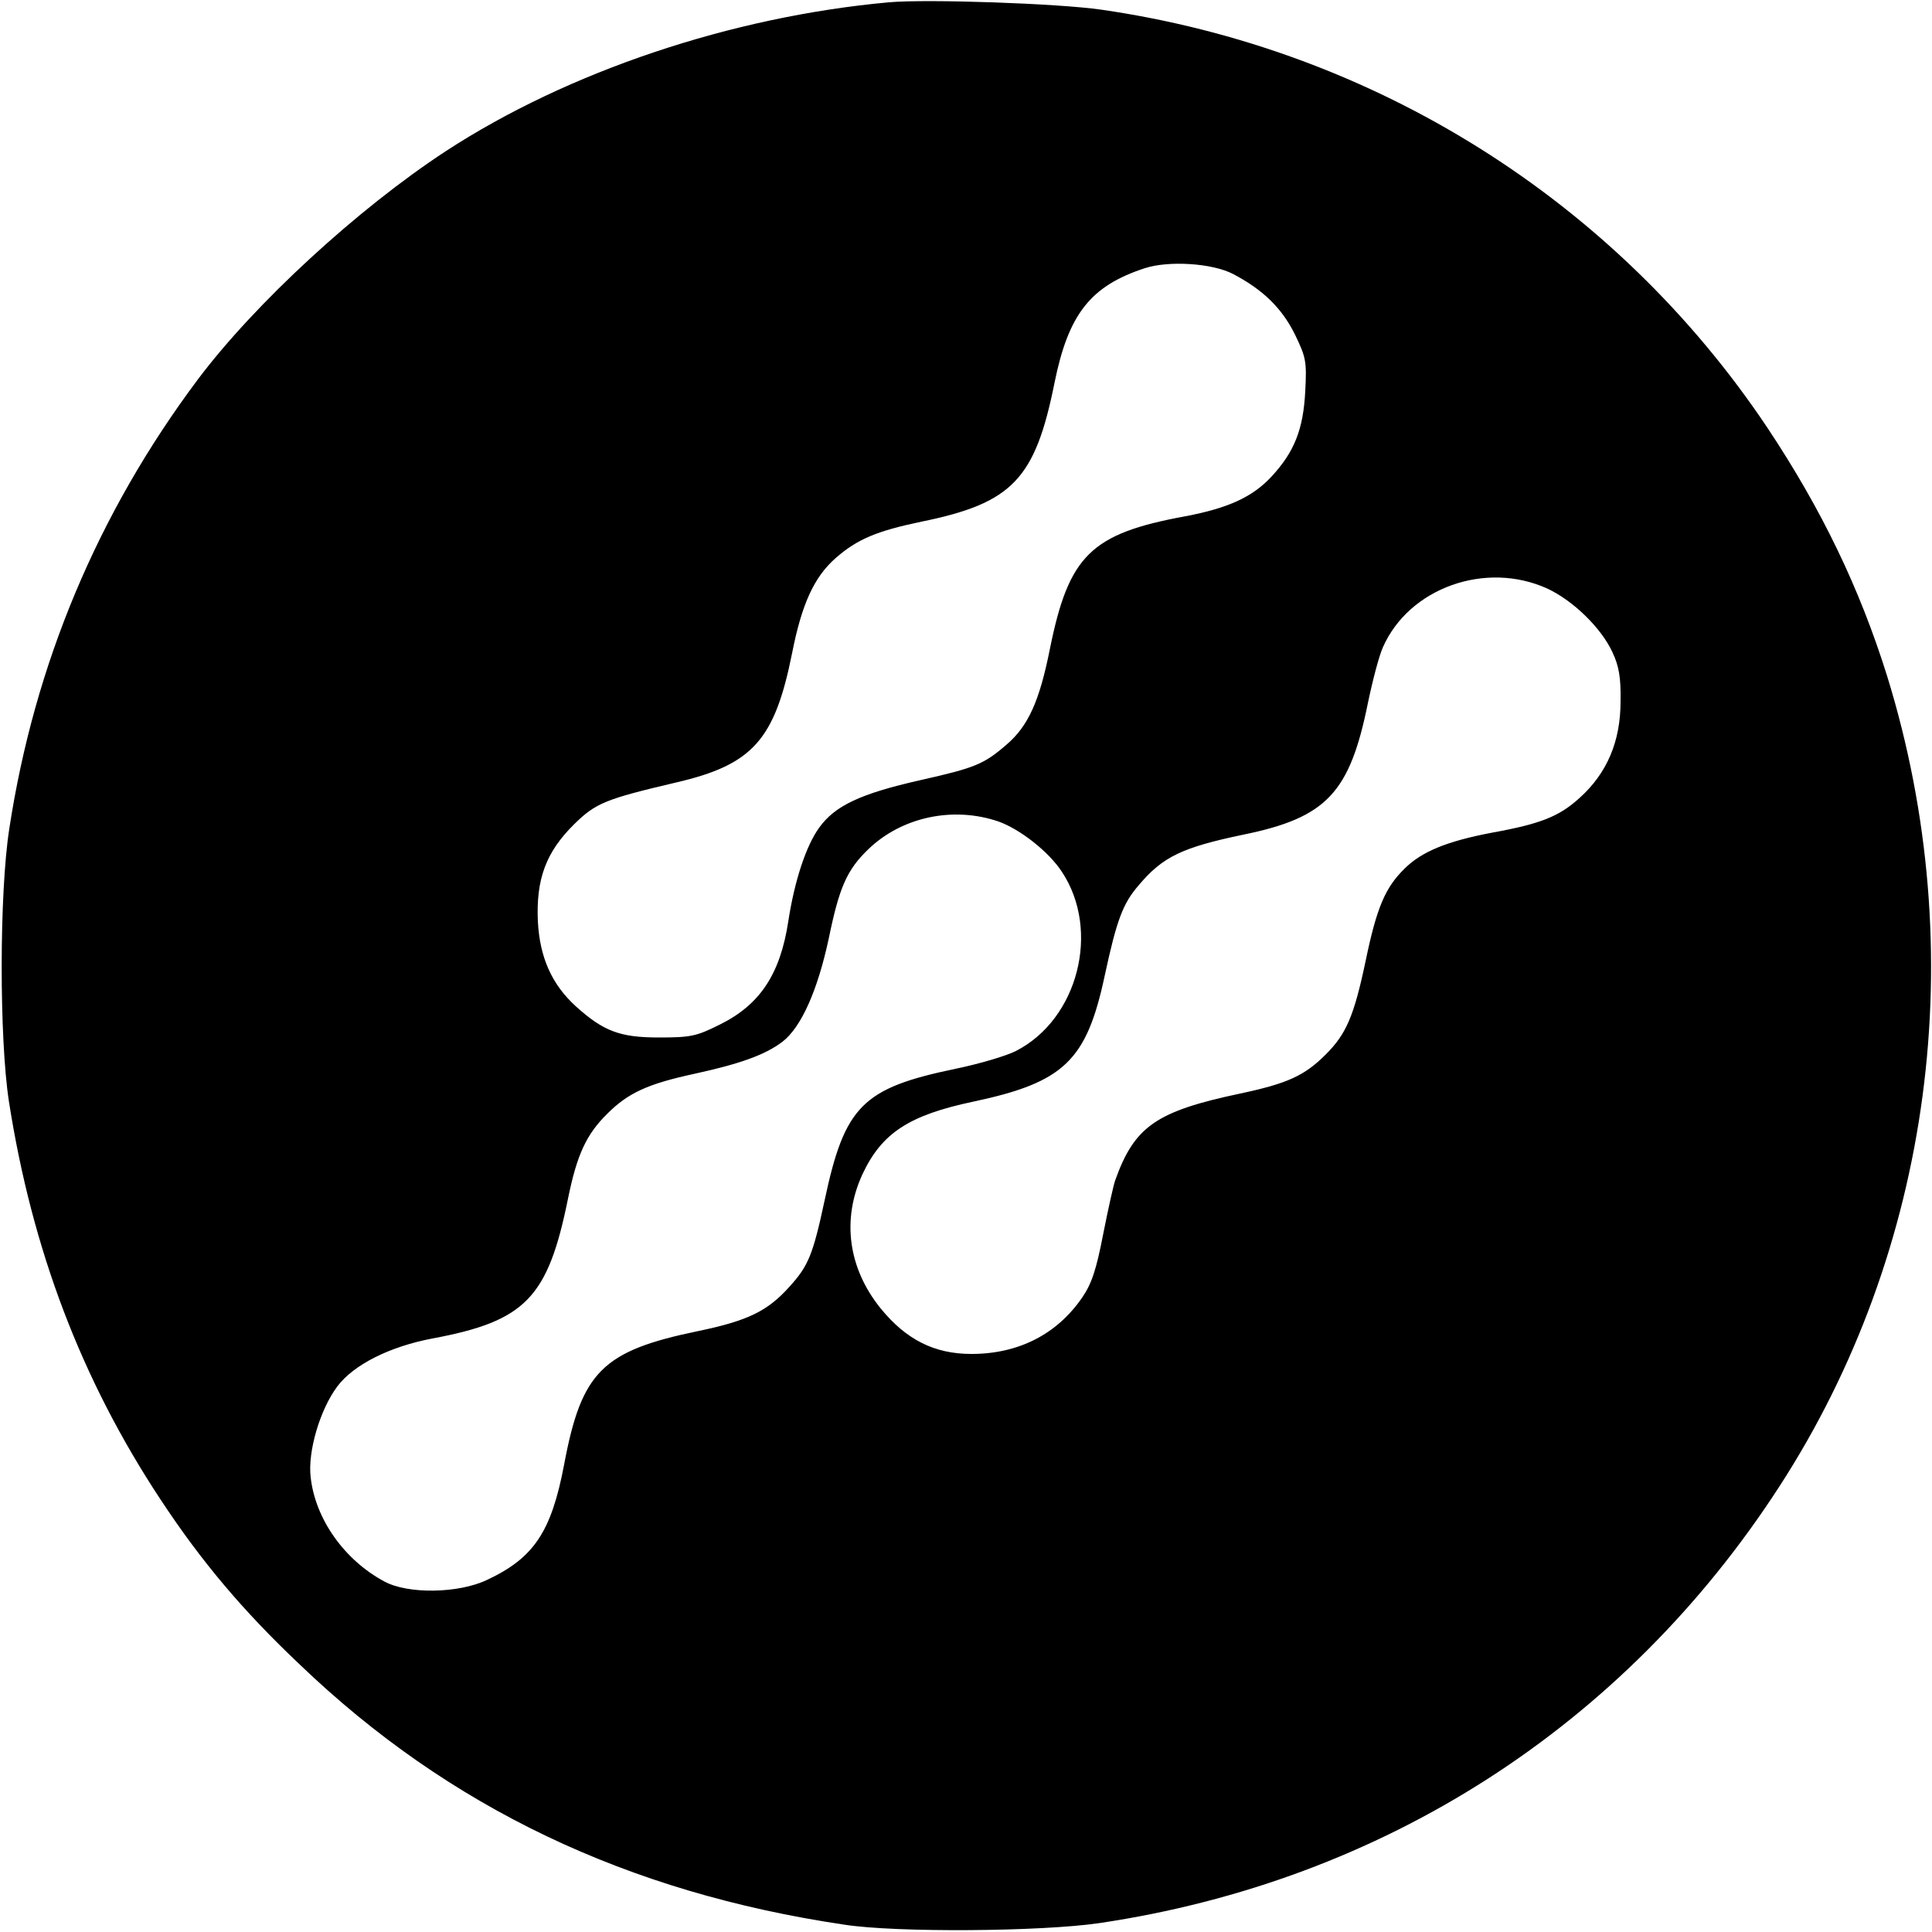 <?xml version="1.0" standalone="no"?>
<!DOCTYPE svg PUBLIC "-//W3C//DTD SVG 20010904//EN"
 "http://www.w3.org/TR/2001/REC-SVG-20010904/DTD/svg10.dtd">
<svg version="1.0" xmlns="http://www.w3.org/2000/svg"
 width="500pt" height="500pt" viewBox="0 0 500 500"
 preserveAspectRatio="xMidYMid meet">
<g transform="translate(0,500) scale(0.1,-0.1)"
fill="#000000" stroke="none">
<path d="M2300 4994 c-407 -37 -830 -179 -1146 -385 -229 -150 -494 -394 -642
-591 -259 -346 -423 -737 -488 -1163 -26 -167 -26 -542 -1 -705 60 -385 188
-721 392 -1030 106 -161 214 -289 361 -428 386 -370 848 -590 1409 -673 135
-21 510 -18 660 4 734 109 1358 509 1760 1130 396 611 499 1385 279 2097 -71
227 -169 431 -310 643 -393 588 -1018 980 -1724 1082 -110 16 -451 28 -550 19z
m891 -703 c78 -41 126 -88 160 -156 29 -60 31 -70 27 -147 -5 -99 -28 -157
-87 -221 -49 -53 -112 -82 -223 -103 -245 -45 -302 -101 -351 -344 -27 -135
-56 -199 -112 -247 -59 -51 -81 -60 -223 -92 -155 -35 -221 -66 -262 -123 -34
-47 -64 -138 -80 -243 -21 -137 -74 -216 -178 -267 -60 -30 -75 -33 -157 -33
-100 0 -143 16 -214 80 -63 57 -94 127 -99 220 -5 110 21 180 94 252 56 55 81
65 264 108 198 46 255 110 300 335 25 127 57 197 113 246 56 49 107 70 222 94
235 48 294 110 344 359 36 178 93 251 234 297 62 20 174 13 228 -15z m813
-814 c67 -31 140 -102 169 -165 17 -36 22 -66 21 -127 0 -104 -35 -186 -106
-250 -53 -48 -100 -67 -227 -90 -116 -22 -182 -49 -226 -93 -50 -49 -72 -100
-101 -240 -30 -142 -50 -188 -103 -241 -55 -55 -99 -75 -221 -101 -218 -46
-274 -85 -324 -225 -4 -11 -18 -73 -31 -139 -18 -93 -30 -129 -55 -165 -65
-94 -164 -145 -286 -145 -96 0 -169 37 -235 118 -84 104 -101 230 -47 347 50
107 121 153 287 188 235 50 293 106 340 326 31 144 47 187 88 234 62 74 113
98 271 131 215 44 275 108 322 340 12 58 29 123 39 145 68 154 266 224 425
152z m-1420 -603 c56 -20 130 -78 164 -130 101 -152 42 -382 -119 -464 -23
-12 -93 -33 -156 -46 -241 -50 -287 -96 -339 -341 -30 -140 -42 -169 -90 -222
-57 -64 -108 -89 -238 -116 -247 -51 -301 -105 -346 -345 -33 -174 -78 -242
-200 -299 -74 -35 -204 -37 -265 -4 -103 55 -179 161 -191 270 -8 66 24 175
69 235 42 56 135 103 246 124 241 45 299 105 351 362 23 113 47 166 102 220
54 54 105 77 225 103 119 26 183 49 228 83 49 38 91 133 120 268 27 132 47
177 102 230 87 84 220 112 337 72z"/>
</g>
</svg>
